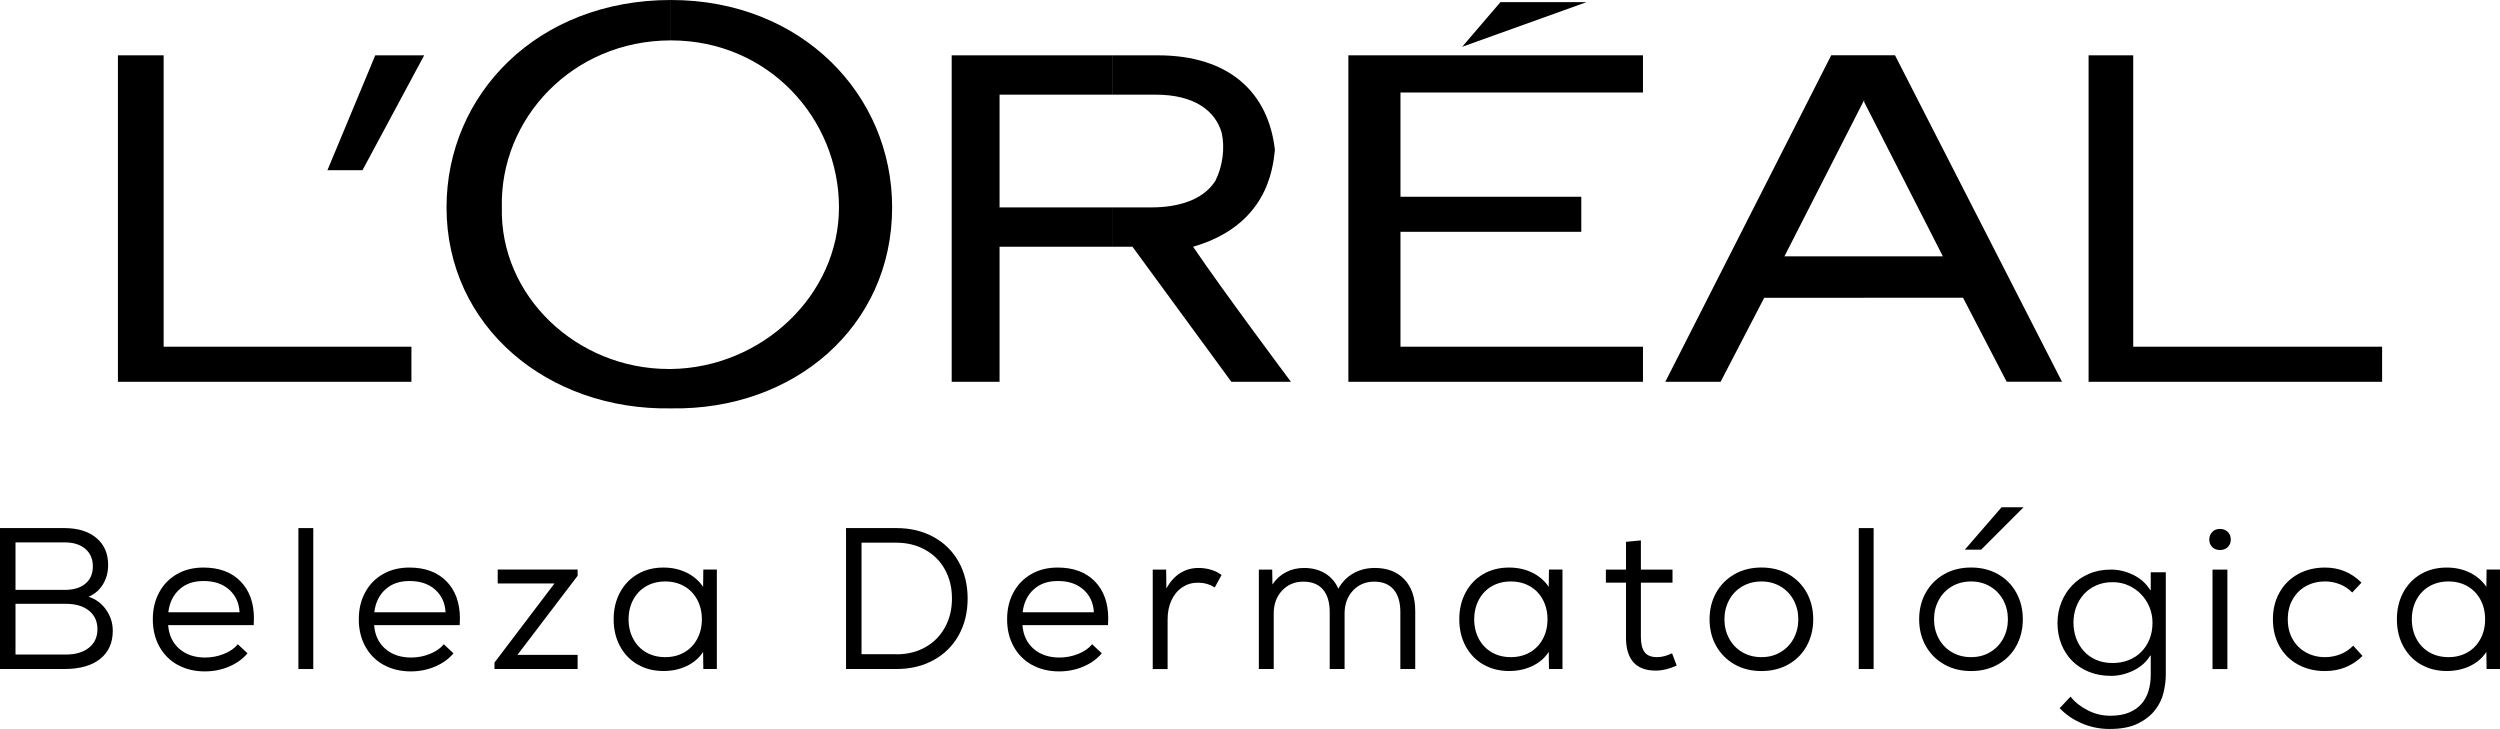 <?xml version="1.0" encoding="UTF-8"?>
<svg id="Layer_1" xmlns="http://www.w3.org/2000/svg" viewBox="0 0 566.2 165.11">
  <defs>
    <style>
      .cls-1 {
        fill-rule: evenodd;
      }
    </style>
  </defs>
  <g>
    <polygon class="cls-1" points="305.38 86.47 372.1 86.47 372.1 78.52 317.18 78.52 317.18 52.5 358.13 52.5 358.13 44.56 317.18 44.56 317.18 20.95 372.1 20.95 372.1 12.53 305.38 12.53 305.38 86.47"/>
    <polygon class="cls-1" points="339.82 .48 331.15 10.6 359.33 .48 339.82 .48"/>
    <polygon class="cls-1" points="483.13 78.52 483.13 12.53 473.02 12.53 473.02 86.47 539.5 86.47 539.5 78.52 483.13 78.52"/>
    <path class="cls-1" d="M414.73,12.53l-37.57,73.94h12.52l9.88-19.03h22.64v-9.39h-18.06l18.06-35.41v.48-10.6h-7.47ZM422.2,67.44v-9.39h17.82l-17.82-34.93v-10.6h6.98l37.82,73.94h-12.53l-9.88-19.03h-22.4Z"/>
    <path class="cls-1" d="M251.91,12.53h-36.37v73.94h10.84v-30.59h25.53v-8.91h-25.53v-25.53h25.53v-8.91h0ZM270.21,55.88c6.5,9.63,22.16,30.59,22.16,30.59h-13.49l-22.4-30.59h-4.58v-8.91h8.91c5.54,0,11.56-1.44,14.45-6.02,1.69-3.37,2.17-7.47,1.44-10.84-1.44-5.06-6.26-8.67-14.93-8.67h-9.88v-8.91h10.36c16.14,0,25.05,8.43,26.49,21.44-.48,4.58-1.93,17.1-18.55,21.92Z"/>
    <path class="cls-1" d="M151.95,0c-30.35,0-50.82,21.44-50.82,46.97,0,26.98,22.88,46,50.82,45.52h0v-8.92h-.48c-20.95,0-38.3-16.62-37.81-36.61-.48-19.99,15.9-37.81,38.3-37.81V0h0ZM151.95,92.49v-8.92c20.47-.24,38.06-16.62,38.06-36.61s-15.9-37.81-38.06-37.81h0V0c29.63,0,50.1,21.44,50.1,46.97,0,26.98-22.16,46-50.1,45.52Z"/>
    <polygon class="cls-1" points="74.16 38.54 82.1 38.54 96.07 12.53 84.99 12.53 74.16 38.54"/>
    <polygon class="cls-1" points="37.06 78.52 37.06 12.53 26.71 12.53 26.71 86.47 93.18 86.47 93.18 78.52 37.06 78.52"/>
  </g>
  <g>
    <path d="M0,119.6h14.55c3.07,0,5.49.74,7.27,2.23,1.78,1.49,2.67,3.53,2.67,6.11,0,1.64-.39,3.1-1.16,4.38-.78,1.28-1.86,2.22-3.26,2.83,1.61.52,2.93,1.49,3.94,2.92,1.02,1.43,1.53,3.02,1.53,4.79,0,2.74-.96,4.86-2.87,6.38-1.92,1.52-4.62,2.28-8.12,2.28H0v-31.92ZM14.64,133.6c2.01,0,3.57-.47,4.7-1.41,1.12-.94,1.69-2.25,1.69-3.92s-.57-2.99-1.71-3.97c-1.14-.97-2.7-1.46-4.67-1.46H3.51v10.76h11.13ZM14.91,148.24c2.22,0,3.97-.52,5.24-1.55,1.28-1.03,1.92-2.43,1.92-4.19s-.64-3.16-1.92-4.2c-1.28-1.03-3.03-1.55-5.24-1.55H3.51v11.49h11.4Z"/>
    <path d="M40.24,150.59c-1.78-.99-3.16-2.38-4.15-4.17-.99-1.79-1.48-3.85-1.48-6.16s.48-4.31,1.44-6.09c.96-1.78,2.3-3.16,4.04-4.15,1.73-.99,3.72-1.48,5.97-1.48,3.56,0,6.35,1.03,8.39,3.1,2.04,2.07,3.06,4.88,3.06,8.44,0,.67-.02,1.17-.05,1.5h-19.38c.18,2.28,1.03,4.07,2.55,5.38,1.52,1.31,3.47,1.96,5.84,1.96,1.46,0,2.87-.27,4.24-.82,1.37-.55,2.42-1.28,3.15-2.19l2.19,2.05c-1.06,1.28-2.46,2.28-4.17,3.01-1.72.73-3.55,1.09-5.49,1.09-2.31,0-4.35-.49-6.13-1.48ZM54.26,138.66c-.12-2.13-.91-3.84-2.37-5.13-1.46-1.29-3.37-1.94-5.75-1.94s-4.08.63-5.49,1.89c-1.41,1.26-2.26,2.99-2.53,5.18h16.14Z"/>
    <path d="M67.58,119.6h3.37v31.92h-3.37v-31.92Z"/>
    <path d="M86.89,150.59c-1.78-.99-3.16-2.38-4.15-4.17-.99-1.79-1.48-3.85-1.48-6.16s.48-4.31,1.44-6.09c.96-1.78,2.3-3.16,4.04-4.15,1.73-.99,3.72-1.48,5.97-1.48,3.56,0,6.35,1.03,8.39,3.1,2.04,2.07,3.06,4.88,3.06,8.44,0,.67-.02,1.17-.05,1.5h-19.38c.18,2.28,1.03,4.07,2.55,5.38,1.52,1.31,3.47,1.96,5.84,1.96,1.46,0,2.87-.27,4.24-.82,1.37-.55,2.42-1.28,3.15-2.19l2.19,2.05c-1.06,1.28-2.46,2.28-4.17,3.01-1.72.73-3.55,1.09-5.49,1.09-2.31,0-4.35-.49-6.13-1.48ZM100.91,138.66c-.12-2.13-.91-3.84-2.37-5.13-1.46-1.29-3.37-1.94-5.75-1.94s-4.08.63-5.49,1.89c-1.41,1.26-2.26,2.99-2.53,5.18h16.14Z"/>
    <path d="M111.99,150.06l13.59-17.92h-12.86v-3.15h18.1v1.41l-13.63,17.92h13.63v3.19h-18.83v-1.46Z"/>
    <path d="M144.41,150.5c-1.7-.99-3.03-2.37-3.99-4.15s-1.44-3.81-1.44-6.09.48-4.31,1.44-6.09c.96-1.78,2.29-3.16,3.99-4.15,1.7-.99,3.65-1.48,5.84-1.48,1.95,0,3.7.39,5.27,1.16,1.57.78,2.8,1.85,3.72,3.21l.05-3.92h3.06v22.53h-3.06l-.05-3.88c-.88,1.37-2.11,2.43-3.69,3.19-1.58.76-3.34,1.14-5.29,1.14-2.19,0-4.13-.49-5.84-1.48ZM143.43,144.73c.71,1.31,1.69,2.32,2.94,3.03,1.25.71,2.67,1.07,4.29,1.07s3.04-.36,4.29-1.07c1.25-.71,2.23-1.72,2.94-3.03.71-1.31,1.07-2.8,1.07-4.47s-.36-3.16-1.07-4.47c-.71-1.31-1.69-2.32-2.94-3.03-1.25-.71-2.68-1.07-4.29-1.07s-3.04.36-4.29,1.07c-1.25.71-2.23,1.73-2.94,3.03-.71,1.31-1.07,2.8-1.07,4.47s.36,3.16,1.07,4.47Z"/>
    <path d="M191.61,119.6h11.4c3.16,0,5.97.67,8.41,2.01,2.45,1.34,4.35,3.21,5.7,5.63,1.35,2.42,2.03,5.19,2.03,8.32s-.68,5.9-2.03,8.32c-1.35,2.42-3.25,4.29-5.7,5.63-2.45,1.34-5.25,2.01-8.41,2.01h-11.4v-31.92ZM203.01,148.19c2.46,0,4.64-.53,6.54-1.6,1.9-1.06,3.38-2.55,4.45-4.47,1.06-1.92,1.6-4.1,1.6-6.57s-.53-4.65-1.6-6.57c-1.06-1.92-2.55-3.4-4.47-4.47-1.92-1.06-4.09-1.6-6.52-1.6h-7.89v25.26h7.89Z"/>
    <path d="M233.72,150.59c-1.78-.99-3.16-2.38-4.15-4.17-.99-1.79-1.48-3.85-1.48-6.16s.48-4.31,1.44-6.09c.96-1.78,2.3-3.16,4.04-4.15,1.73-.99,3.72-1.48,5.97-1.48,3.56,0,6.35,1.03,8.39,3.1,2.04,2.07,3.06,4.88,3.06,8.44,0,.67-.02,1.17-.05,1.5h-19.38c.18,2.28,1.03,4.07,2.55,5.38,1.52,1.31,3.47,1.96,5.84,1.96,1.46,0,2.87-.27,4.24-.82,1.37-.55,2.42-1.28,3.15-2.19l2.19,2.05c-1.06,1.28-2.46,2.28-4.17,3.01-1.72.73-3.55,1.09-5.49,1.09-2.31,0-4.35-.49-6.13-1.48ZM247.74,138.66c-.12-2.13-.91-3.84-2.37-5.13-1.46-1.29-3.37-1.94-5.75-1.94s-4.08.63-5.49,1.89c-1.41,1.26-2.26,2.99-2.53,5.18h16.14Z"/>
    <path d="M261.05,129h3.06l.05,4.29c.82-1.52,1.85-2.67,3.08-3.47,1.23-.79,2.64-1.19,4.22-1.19.97,0,1.92.14,2.83.41.91.27,1.7.67,2.37,1.19l-1.55,2.83c-1.12-.73-2.39-1.09-3.78-1.09s-2.53.35-3.58,1.05c-1.05.7-1.86,1.68-2.44,2.94-.58,1.26-.87,2.7-.87,4.31v11.26h-3.37v-22.53Z"/>
    <path d="M285.08,129h3.05l.05,3.37c.82-1.22,1.84-2.14,3.06-2.78,1.22-.64,2.58-.96,4.1-.96,1.82,0,3.41.41,4.77,1.23,1.35.82,2.35,1.98,2.99,3.47.85-1.52,1.99-2.68,3.42-3.49,1.43-.8,3.04-1.21,4.83-1.21,2.86,0,5.1.87,6.73,2.6,1.63,1.73,2.44,4.13,2.44,7.2v13.09h-3.37v-12.9c0-2.22-.51-3.92-1.53-5.11-1.02-1.19-2.49-1.78-4.4-1.78s-3.55.68-4.81,2.03c-1.26,1.35-1.89,3.08-1.89,5.18v12.58h-3.37v-12.9c0-2.22-.51-3.92-1.53-5.11-1.02-1.19-2.5-1.78-4.45-1.78s-3.55.68-4.81,2.03c-1.26,1.35-1.89,3.08-1.89,5.18v12.58h-3.37v-22.53Z"/>
    <path d="M335.93,150.5c-1.7-.99-3.03-2.37-3.99-4.15-.96-1.78-1.44-3.81-1.44-6.09s.48-4.31,1.44-6.09c.96-1.78,2.29-3.16,3.99-4.15,1.7-.99,3.65-1.48,5.84-1.48,1.95,0,3.7.39,5.27,1.16,1.57.78,2.8,1.85,3.72,3.21l.05-3.92h3.06v22.53h-3.06l-.05-3.88c-.88,1.37-2.11,2.43-3.69,3.19-1.58.76-3.34,1.14-5.29,1.14-2.19,0-4.13-.49-5.84-1.48ZM334.95,144.73c.71,1.31,1.69,2.32,2.94,3.03,1.25.71,2.67,1.07,4.29,1.07s3.04-.36,4.29-1.07c1.25-.71,2.23-1.72,2.94-3.03.71-1.31,1.07-2.8,1.07-4.47s-.36-3.16-1.07-4.47c-.71-1.31-1.69-2.32-2.94-3.03-1.25-.71-2.68-1.07-4.29-1.07s-3.04.36-4.29,1.07c-1.25.71-2.23,1.73-2.94,3.03-.71,1.31-1.07,2.8-1.07,4.47s.36,3.16,1.07,4.47Z"/>
    <path d="M368.26,144.32v-12.36h-4.56v-2.96h4.56v-6.29l3.37-.32v6.61h7.16v2.96h-7.16v12.36c0,1.46.27,2.58.82,3.35.55.78,1.51,1.16,2.87,1.16,1.03,0,2.16-.29,3.37-.87l1.05,2.78c-1.67.76-3.25,1.14-4.74,1.14-4.5,0-6.75-2.52-6.75-7.57Z"/>
    <path d="M392.81,150.45c-1.78-1.02-3.16-2.42-4.15-4.19-.99-1.78-1.48-3.78-1.48-6s.49-4.22,1.48-6c.99-1.78,2.37-3.18,4.15-4.2,1.78-1.02,3.82-1.53,6.13-1.53s4.35.51,6.13,1.53c1.78,1.02,3.15,2.42,4.13,4.2.97,1.78,1.46,3.78,1.46,6s-.49,4.22-1.46,6c-.97,1.78-2.35,3.18-4.13,4.19-1.78,1.02-3.82,1.53-6.13,1.53s-4.35-.51-6.13-1.53ZM391.6,144.59c.7,1.31,1.69,2.34,2.96,3.1,1.28.76,2.74,1.14,4.38,1.14s3.06-.38,4.33-1.14c1.28-.76,2.26-1.79,2.96-3.1.7-1.31,1.05-2.75,1.05-4.33s-.35-3.02-1.05-4.33c-.7-1.31-1.69-2.34-2.96-3.1-1.28-.76-2.72-1.14-4.33-1.14s-3.1.38-4.38,1.14c-1.28.76-2.27,1.79-2.96,3.1-.7,1.31-1.05,2.75-1.05,4.33s.35,3.03,1.05,4.33Z"/>
    <path d="M420.97,119.6h3.37v31.92h-3.37v-31.92Z"/>
    <path d="M440.28,150.45c-1.78-1.02-3.16-2.42-4.15-4.19-.99-1.78-1.48-3.78-1.48-6s.49-4.22,1.48-6c.99-1.78,2.37-3.18,4.15-4.2,1.78-1.02,3.82-1.53,6.13-1.53s4.35.51,6.13,1.53c1.78,1.02,3.15,2.42,4.13,4.2.97,1.78,1.46,3.78,1.46,6s-.49,4.22-1.46,6c-.97,1.78-2.35,3.18-4.13,4.19-1.78,1.02-3.82,1.53-6.13,1.53s-4.35-.51-6.13-1.53ZM439.07,144.59c.7,1.31,1.69,2.34,2.96,3.1,1.28.76,2.74,1.14,4.38,1.14s3.06-.38,4.33-1.14c1.28-.76,2.26-1.79,2.96-3.1.7-1.31,1.05-2.75,1.05-4.33s-.35-3.02-1.05-4.33c-.7-1.31-1.69-2.34-2.96-3.1-1.28-.76-2.72-1.14-4.33-1.14s-3.1.38-4.38,1.14c-1.28.76-2.27,1.79-2.96,3.1-.7,1.31-1.05,2.75-1.05,4.33s.35,3.03,1.05,4.33Z"/>
    <path d="M501.04,120.47c.46-.46,1.03-.68,1.73-.68s1.32.23,1.78.68c.46.46.68,1.03.68,1.73s-.23,1.27-.68,1.71c-.46.44-1.05.66-1.78.66s-1.28-.22-1.73-.66c-.46-.44-.68-1.01-.68-1.71s.23-1.28.68-1.73ZM501.09,129h3.37v22.53h-3.37v-22.53Z"/>
    <path d="M520.47,150.52c-1.79-.97-3.19-2.35-4.2-4.13-1-1.78-1.5-3.82-1.5-6.13s.5-4.31,1.5-6.09c1-1.78,2.4-3.16,4.2-4.15,1.79-.99,3.83-1.48,6.11-1.48,3.22,0,5.97,1.14,8.25,3.42l-2.1,2.23c-.79-.82-1.73-1.44-2.8-1.87-1.08-.42-2.2-.64-3.35-.64-1.58,0-3.01.35-4.29,1.05s-2.29,1.69-3.03,2.99c-.75,1.29-1.12,2.8-1.12,4.54s.36,3.2,1.09,4.49c.73,1.29,1.74,2.3,3.03,3.01,1.29.71,2.73,1.07,4.31,1.07,1.22,0,2.38-.22,3.49-.66,1.11-.44,2.07-1.09,2.9-1.94l2.1,2.33c-2.31,2.28-5.14,3.42-8.48,3.42-2.28,0-4.32-.49-6.11-1.46Z"/>
    <path d="M548.28,150.5c-1.7-.99-3.03-2.37-3.99-4.15-.96-1.78-1.44-3.81-1.44-6.09s.48-4.31,1.44-6.09c.96-1.78,2.29-3.16,3.99-4.15,1.7-.99,3.65-1.48,5.84-1.48,1.95,0,3.7.39,5.27,1.16,1.57.78,2.8,1.85,3.72,3.21l.05-3.92h3.06v22.53h-3.06l-.05-3.88c-.88,1.37-2.11,2.43-3.69,3.19-1.58.76-3.34,1.14-5.29,1.14-2.19,0-4.13-.49-5.84-1.48ZM547.3,144.73c.71,1.31,1.69,2.32,2.94,3.03,1.25.71,2.67,1.07,4.29,1.07s3.04-.36,4.29-1.07c1.25-.71,2.23-1.72,2.94-3.03.71-1.31,1.07-2.8,1.07-4.47s-.36-3.16-1.07-4.47c-.71-1.31-1.7-2.32-2.94-3.03-1.25-.71-2.68-1.07-4.29-1.07s-3.04.36-4.29,1.07c-1.25.71-2.23,1.73-2.94,3.03-.71,1.31-1.07,2.8-1.07,4.47s.36,3.16,1.07,4.47Z"/>
    <path d="M468.95,157.79c.94,1.2,2.21,2.22,3.84,3.06,1.62.84,3.34,1.25,5.14,1.25,1.67,0,3.09-.24,4.26-.73,1.17-.49,2.11-1.15,2.83-1.98.72-.84,1.25-1.81,1.58-2.93.33-1.12.5-2.32.5-3.59v-4.41h-.1c-.9,1.47-2.18,2.61-3.84,3.41-1.66.8-3.34,1.2-5.04,1.2-1.84,0-3.5-.3-4.99-.9-1.49-.6-2.76-1.43-3.81-2.48s-1.87-2.32-2.46-3.79c-.59-1.47-.88-3.06-.88-4.77s.29-3.24.88-4.71c.58-1.47,1.4-2.76,2.46-3.86,1.05-1.1,2.32-1.97,3.81-2.61,1.49-.64,3.15-.95,4.99-.95,1.71,0,3.38.4,5.02,1.2,1.64.8,2.93,1.96,3.86,3.46h.1v-4.06h3.41v23.27c0,1.27-.18,2.62-.53,4.06-.35,1.44-1,2.76-1.96,3.96-.95,1.2-2.25,2.21-3.89,3.01-1.64.8-3.76,1.2-6.37,1.2-2.17,0-4.25-.42-6.22-1.25-1.97-.84-3.66-1.99-5.07-3.46l2.46-2.61ZM469.6,141.03c0,1.24.2,2.41.6,3.51s.98,2.07,1.73,2.91c.75.84,1.68,1.5,2.78,1.98,1.1.49,2.36.73,3.76.73,1.3,0,2.51-.22,3.61-.65,1.1-.43,2.06-1.05,2.86-1.86s1.43-1.76,1.88-2.88c.45-1.12.68-2.37.68-3.74,0-1.24-.23-2.41-.68-3.51s-1.08-2.07-1.88-2.91c-.8-.84-1.76-1.5-2.86-2.01-1.1-.5-2.31-.75-3.61-.75-1.4,0-2.66.25-3.76.75-1.1.5-2.03,1.17-2.78,2.01-.75.84-1.33,1.81-1.73,2.91s-.6,2.27-.6,3.51Z"/>
    <polygon points="453.32 114.88 458.3 114.88 448.69 124.49 444.99 124.49 453.32 114.88"/>
  </g>
</svg>